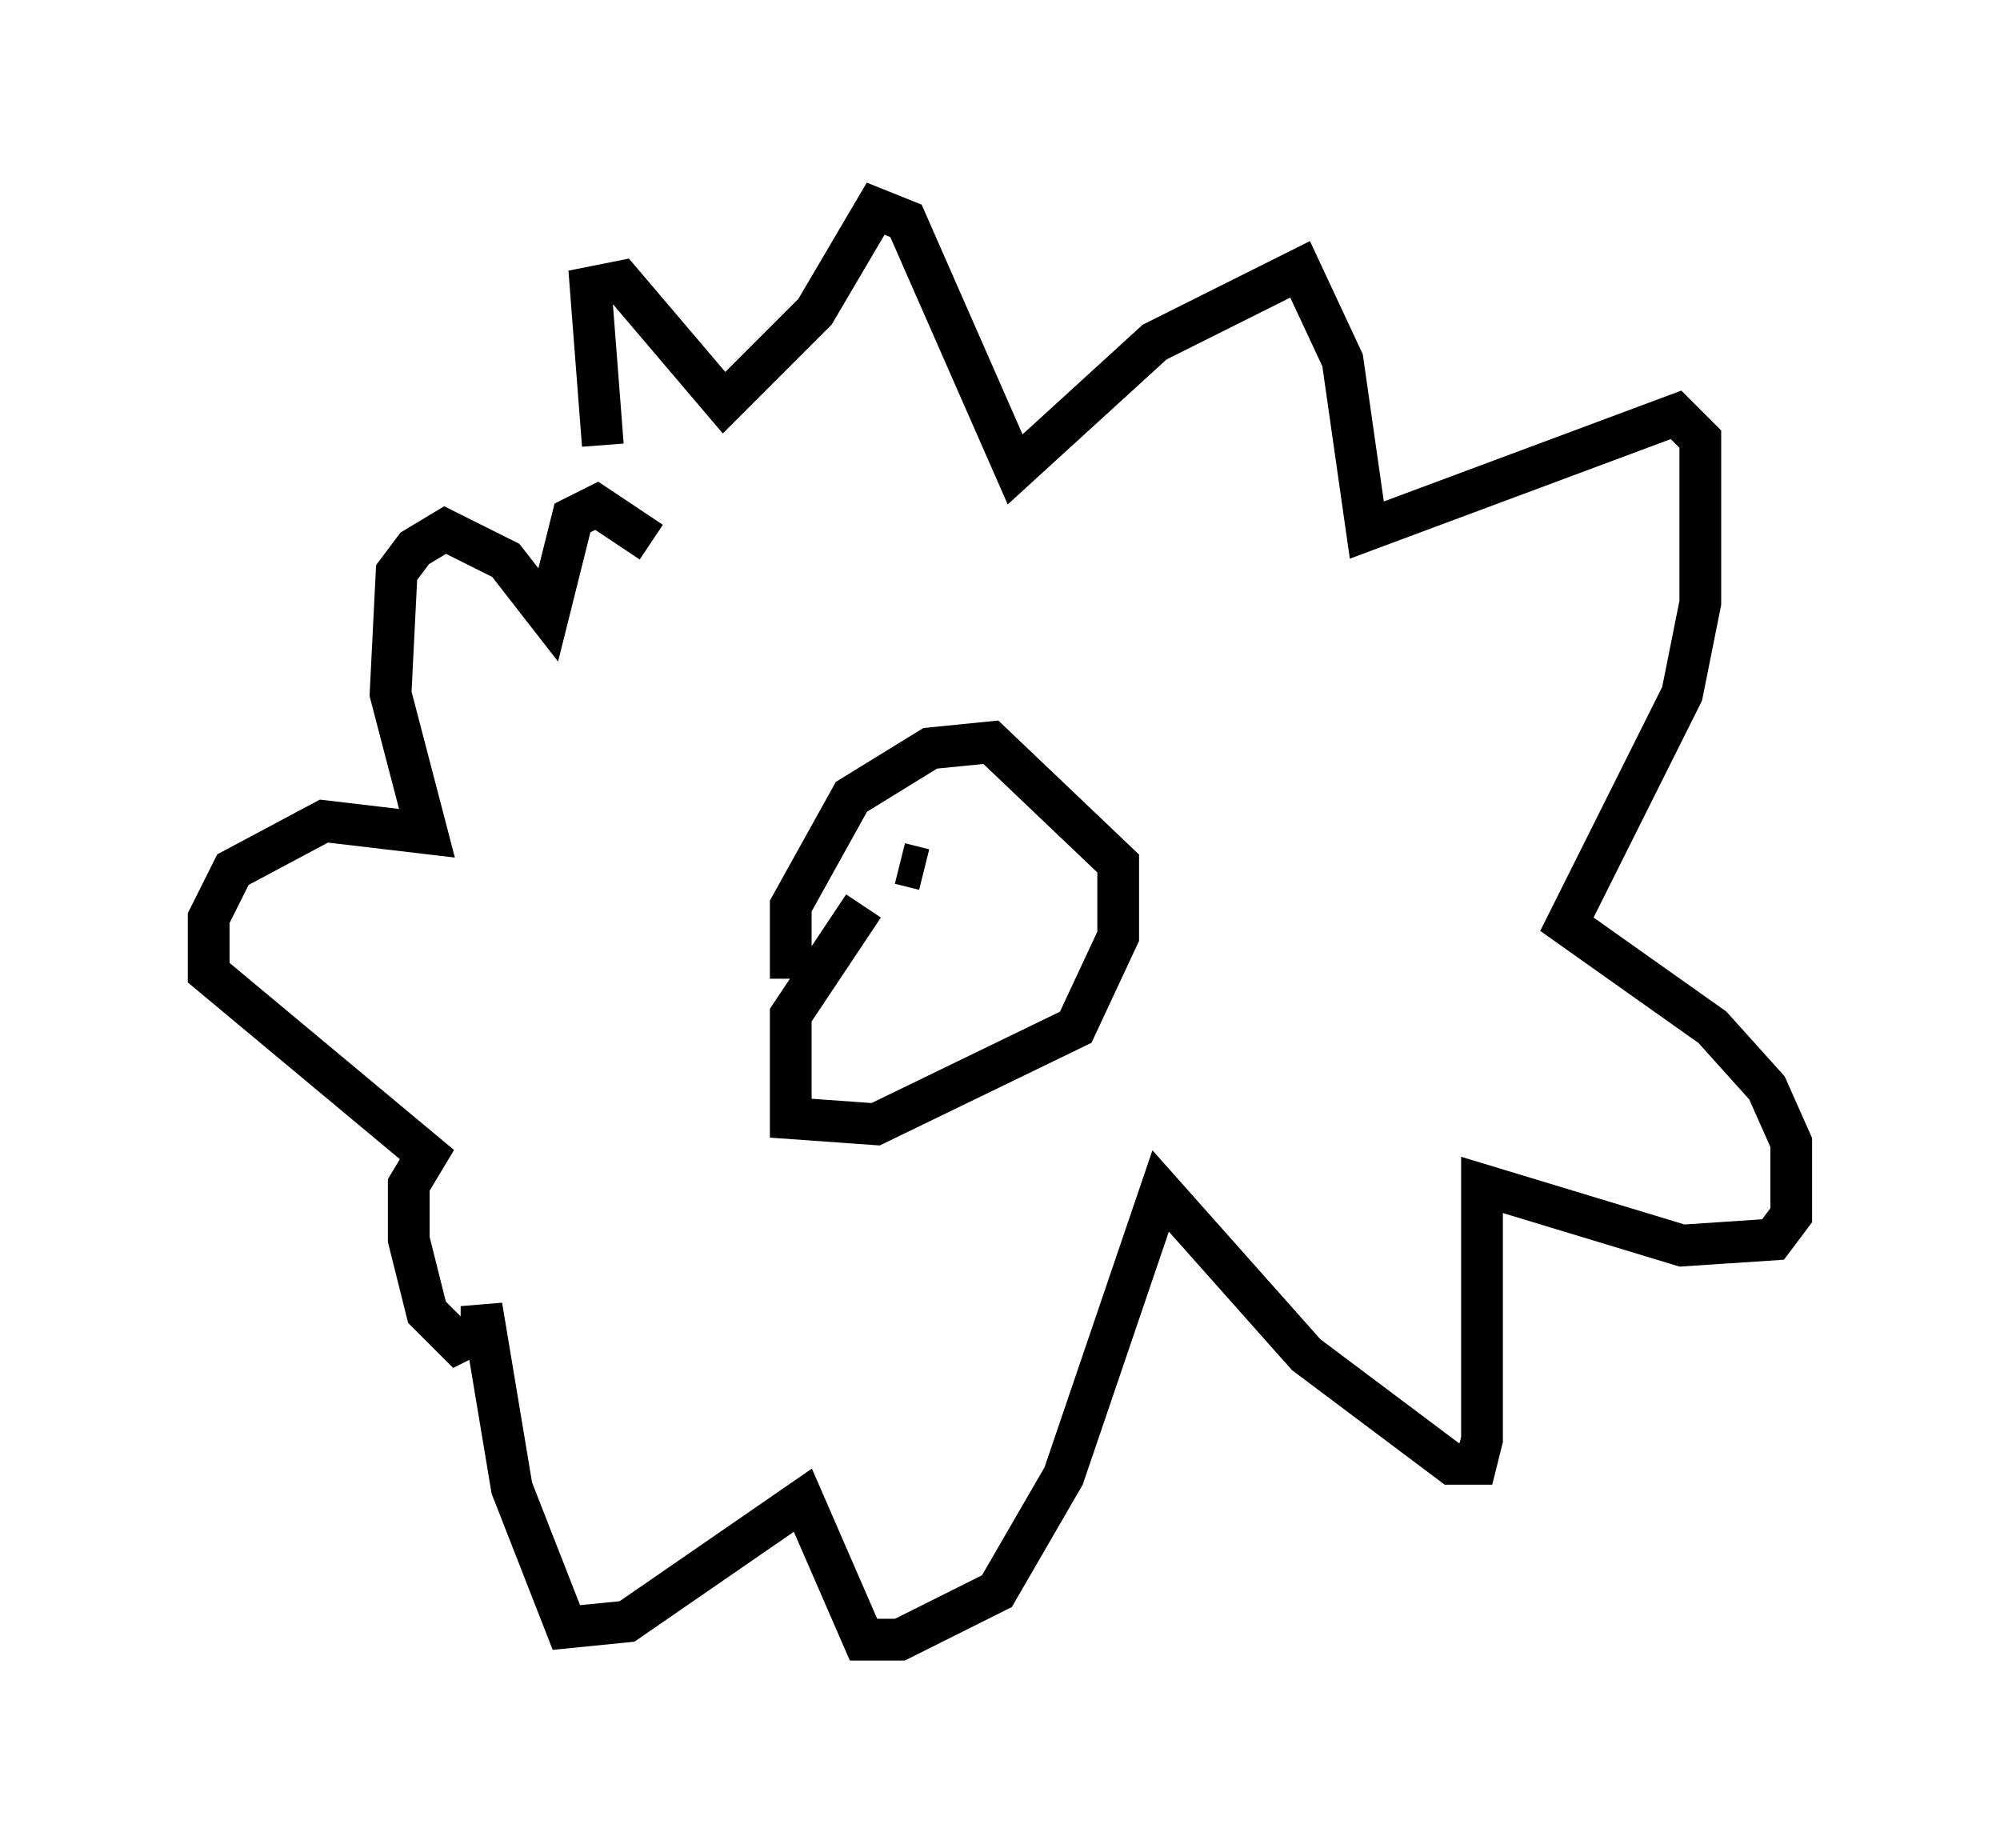 <?xml version="1.0" encoding="utf-8" ?>
<svg baseProfile="full" height="44.279" version="1.1" width="47.911" xmlns="http://www.w3.org/2000/svg" xmlns:ev="http://www.w3.org/2001/xml-events" xmlns:xlink="http://www.w3.org/1999/xlink"><defs /><rect fill="white" height="44.279" width="47.911" x="0" y="0" /><path d="M15.022, 12.117 m-0.581, -1.453 l-0.291, -3.777 0.726, -0.145 l2.469, 2.905 2.179, -2.179 l1.453, -2.469 0.726, 0.291 l2.615, 5.955 3.341, -3.05 l3.486, -1.743 1.017, 2.179 l0.581, 4.067 7.408, -2.76 l0.581, 0.581 0.0, 3.922 l-0.436, 2.179 -2.76, 5.52 l3.486, 2.469 1.307, 1.453 l0.581, 1.307 0.0, 1.743 l-0.436, 0.581 -2.179, 0.145 l-4.793, -1.453 0.0, 6.101 l-0.145, 0.581 -0.581, 0.0 l-3.486, -2.615 -3.486, -3.922 l-2.324, 6.827 -1.598, 2.76 l-2.324, 1.162 -0.872, 0.0 l-1.453, -3.341 -4.212, 2.905 l-1.453, 0.145 -1.307, -3.341 l-0.726, -4.358 0.0, 0.581 l-0.581, 0.291 -0.726, -0.726 l-0.436, -1.743 0.0, -1.307 l0.436, -0.726 -5.229, -4.358 l0.0, -1.307 0.581, -1.162 l2.179, -1.162 2.469, 0.291 l-0.872, -3.341 0.145, -2.905 l0.436, -0.581 0.726, -0.436 l1.453, 0.726 1.017, 1.307 l0.581, -2.324 0.581, -0.291 l1.307, 0.872 m3.341, 10.458 l0.0, -1.743 1.453, -2.615 l1.888, -1.162 1.453, -0.145 l3.05, 2.905 0.0, 1.743 l-1.017, 2.179 -4.793, 2.324 l-2.034, -0.145 0.0, -2.469 l1.743, -2.615 m0.872, -1.017 l0.581, 0.145 m1.598, 0.0 l0.0, 0.0 m0.291, 0.726 l0.0, 0.0 " fill="none" stroke="black" stroke-width="1" /></svg>